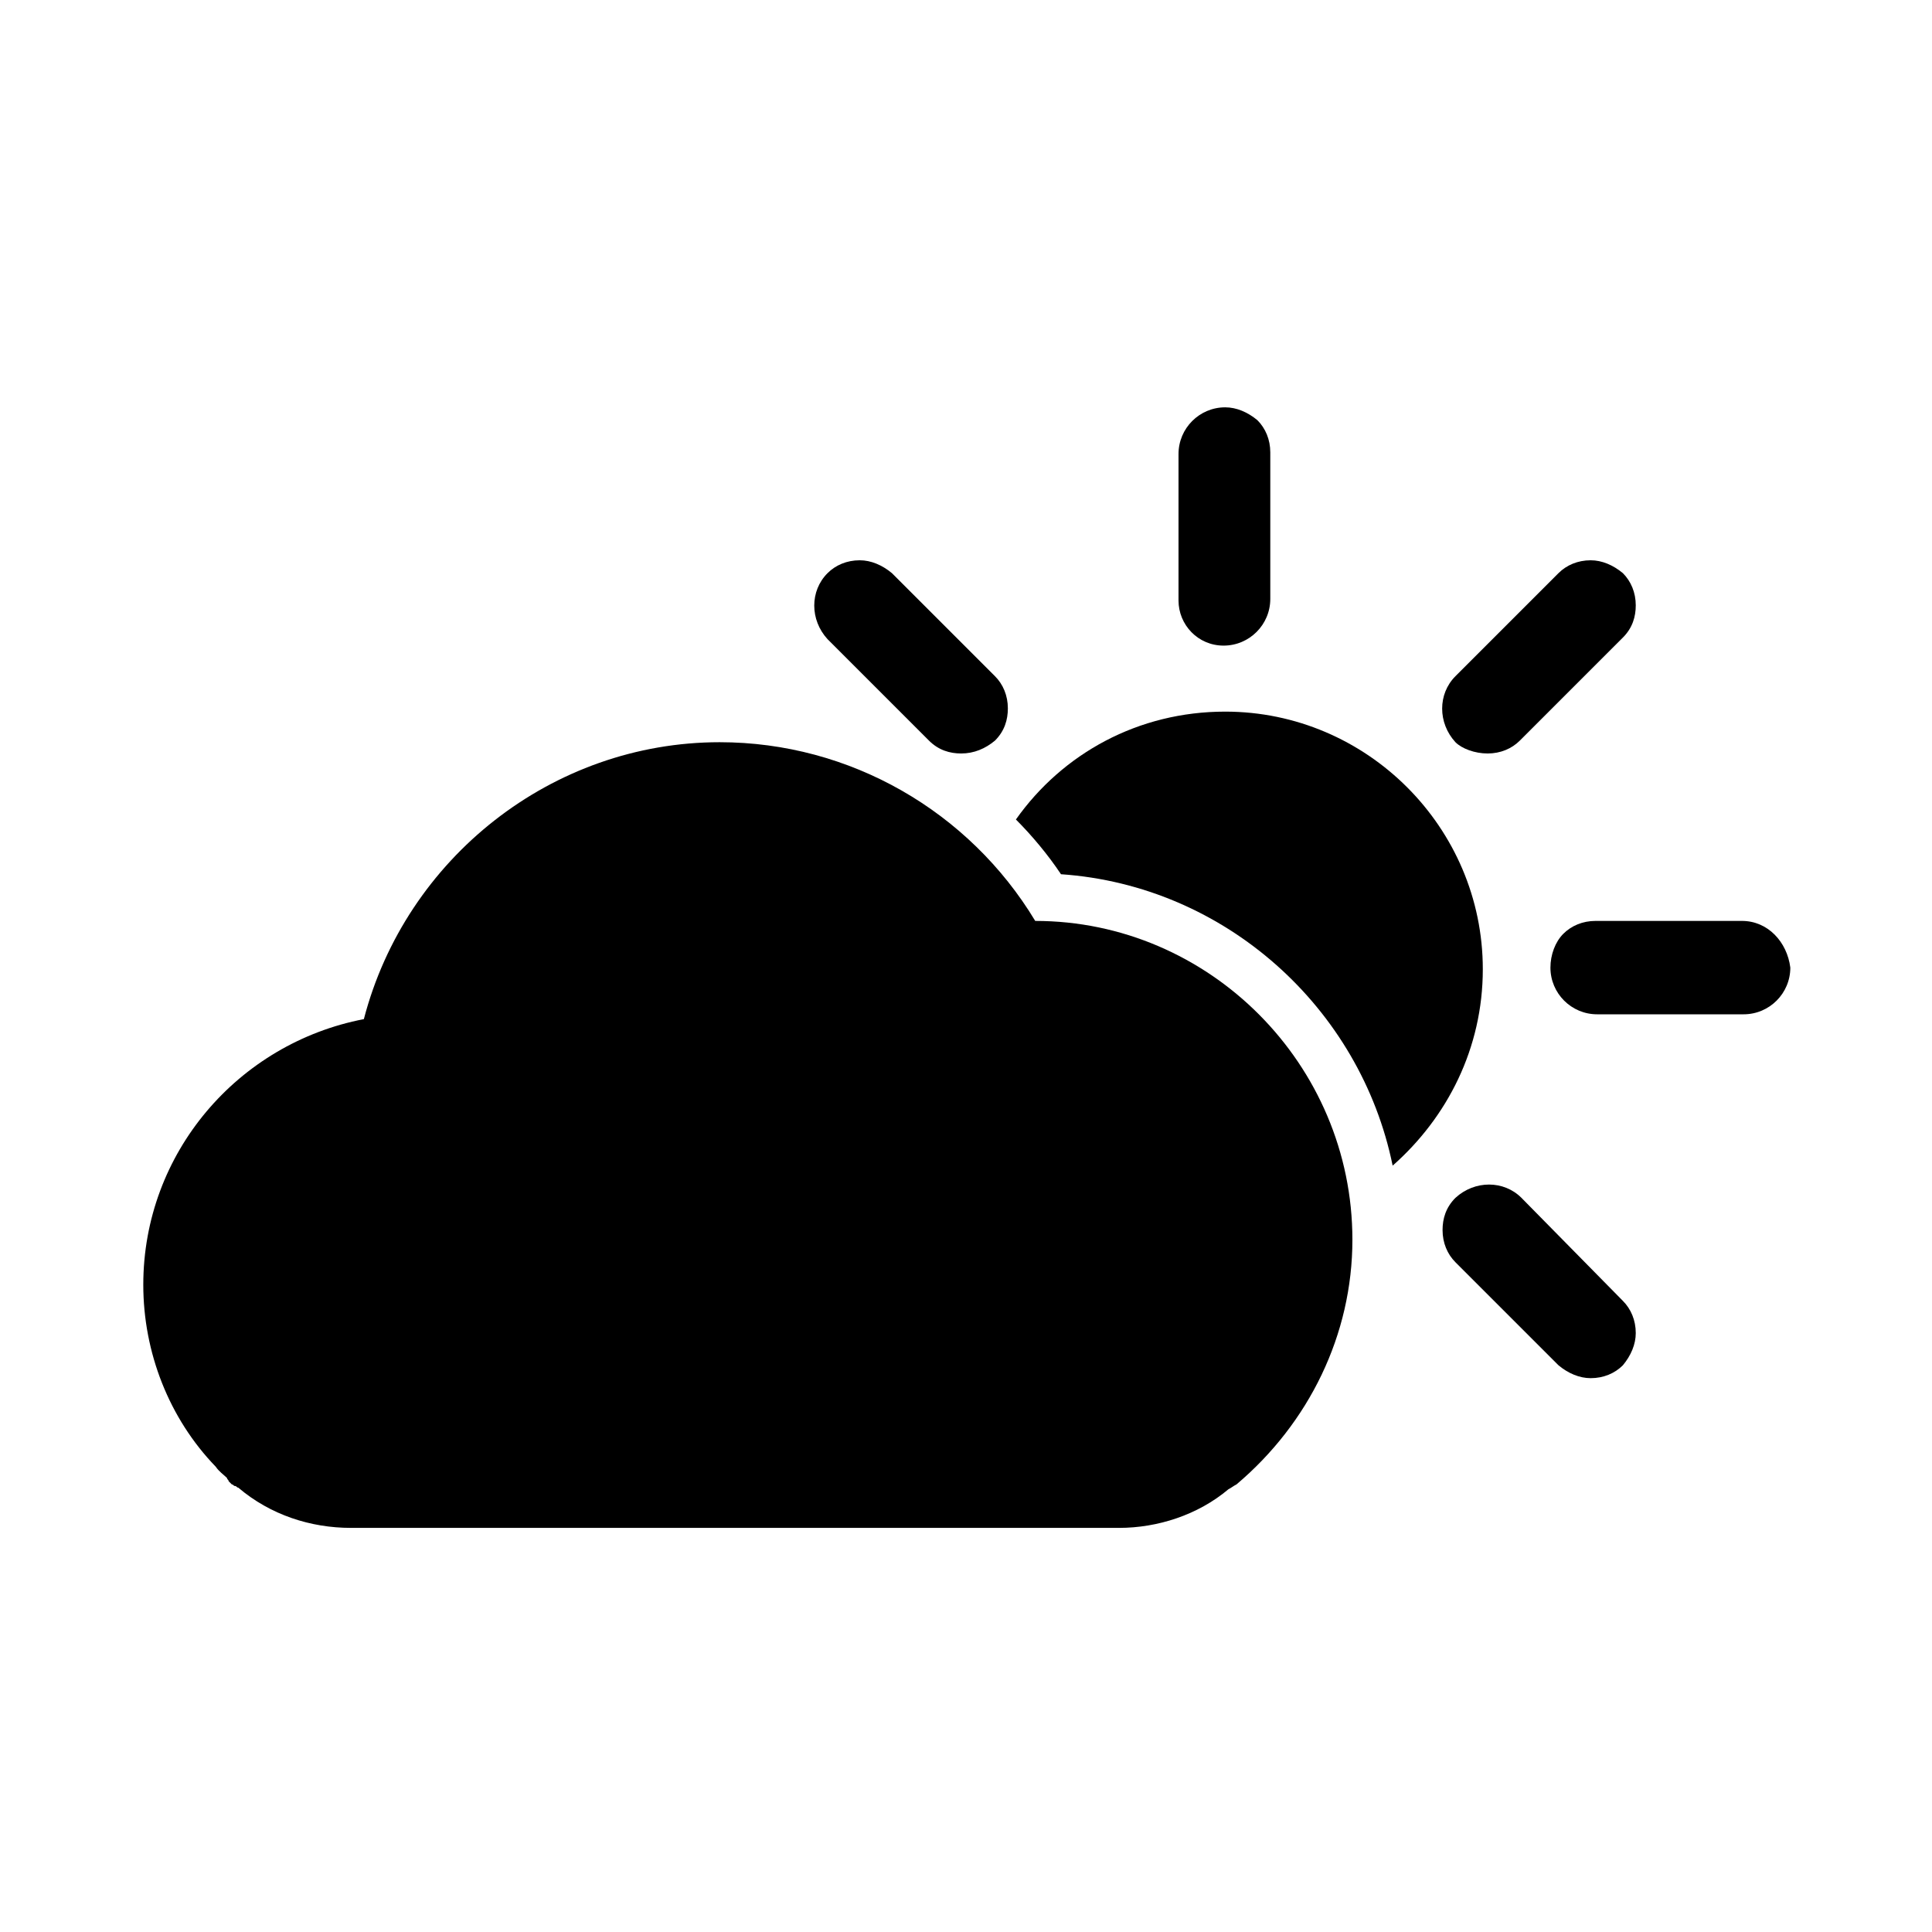 <?xml version="1.0" encoding="utf-8"?>
<!-- Generator: Adobe Illustrator 28.2.0, SVG Export Plug-In . SVG Version: 6.00 Build 0)  -->
<svg version="1.1" id="weather-few-clouds.filled" xmlns="http://www.w3.org/2000/svg" xmlns:xlink="http://www.w3.org/1999/xlink"
	 x="0px" y="0px" viewBox="0 0 120 120" style="enable-background:new 0 0 120 120;" xml:space="preserve">
<style type="text/css">
	.st0{fill:none;}
</style>
<rect id="BG_00000129917462170761608040000003804719951776918951_" class="st0" width="120" height="120"/>
<g>
	<path d="M57.7,46c0.6,0.6,1.3,0.8,2,0.8c0.8,0,1.5-0.3,2.1-0.8c0.6-0.6,0.8-1.3,0.8-2c0-0.8-0.3-1.5-0.8-2l-6.4-6.4
		c-0.6-0.5-1.3-0.8-2-0.8c-0.8,0-1.5,0.3-2,0.8c-1.1,1.1-1.1,2.9,0,4.1L57.7,46z"/>
	<path d="M76,40.1c1.6,0,2.9-1.3,2.9-2.9v-9.1c0-0.8-0.3-1.5-0.8-2c-0.6-0.5-1.3-0.8-2-0.8c-1.6,0-2.9,1.3-2.9,2.9v9.1
		C73.2,38.8,74.4,40.1,76,40.1z"/>
	<path d="M92.4,46.8c0.8,0,1.5-0.3,2-0.8l6.4-6.4c0.6-0.6,0.8-1.3,0.8-2c0-0.8-0.3-1.5-0.8-2c-0.6-0.5-1.3-0.8-2-0.8
		c-0.8,0-1.5,0.3-2,0.8l-6.4,6.4c-1.1,1.1-1.1,2.9,0,4.1C90.8,46.5,91.6,46.8,92.4,46.8z"/>
	<path d="M108.2,57.2h-9.1c-0.8,0-1.5,0.3-2,0.8s-0.8,1.3-0.8,2.1c0,1.6,1.3,2.9,2.9,2.9h9.1c1.6,0,2.9-1.3,2.9-2.9
		C111,58.5,109.8,57.2,108.2,57.2z"/>
	<path d="M94.5,74.4c-1.1-1.1-2.9-1.1-4.1,0c-0.6,0.6-0.8,1.3-0.8,2c0,0.8,0.3,1.5,0.8,2l6.4,6.4c0.6,0.5,1.3,0.8,2,0.8
		c0.8,0,1.5-0.3,2-0.8c0.5-0.6,0.8-1.3,0.8-2c0-0.8-0.3-1.5-0.8-2L94.5,74.4z"/>
	<path d="M92.1,60.2c0-8.8-7.2-16-16-16c-5.4,0-10.1,2.6-13,6.7c1,1,2,2.2,2.8,3.4c10.2,0.7,18.6,8.3,20.6,18.1
		C89.9,69.4,92.1,65.1,92.1,60.2z"/>
	<path d="M64.3,57.2c-4.1-6.8-11.5-11.1-19.6-11.1c-10.4,0-19.5,7.2-22.1,17.2c-7.8,1.5-13.7,8.3-13.7,16.5c0,4.2,1.6,8.3,4.5,11.3
		c0.2,0.3,0.5,0.5,0.7,0.7c0,0.1,0.1,0.1,0.1,0.2c0.1,0.1,0.1,0.1,0.2,0.2c0.1,0,0.1,0.1,0.2,0.1c0.1,0,0.1,0.1,0.2,0.1
		c2,1.7,4.5,2.5,7,2.5H69h0.5c2.4,0,4.9-0.8,6.8-2.4c0.2-0.1,0.3-0.2,0.5-0.3c4.5-3.8,7.2-9.3,7.2-15.2C84,66.1,75.1,57.2,64.3,57.2
		z"/>
</g>
</svg>
